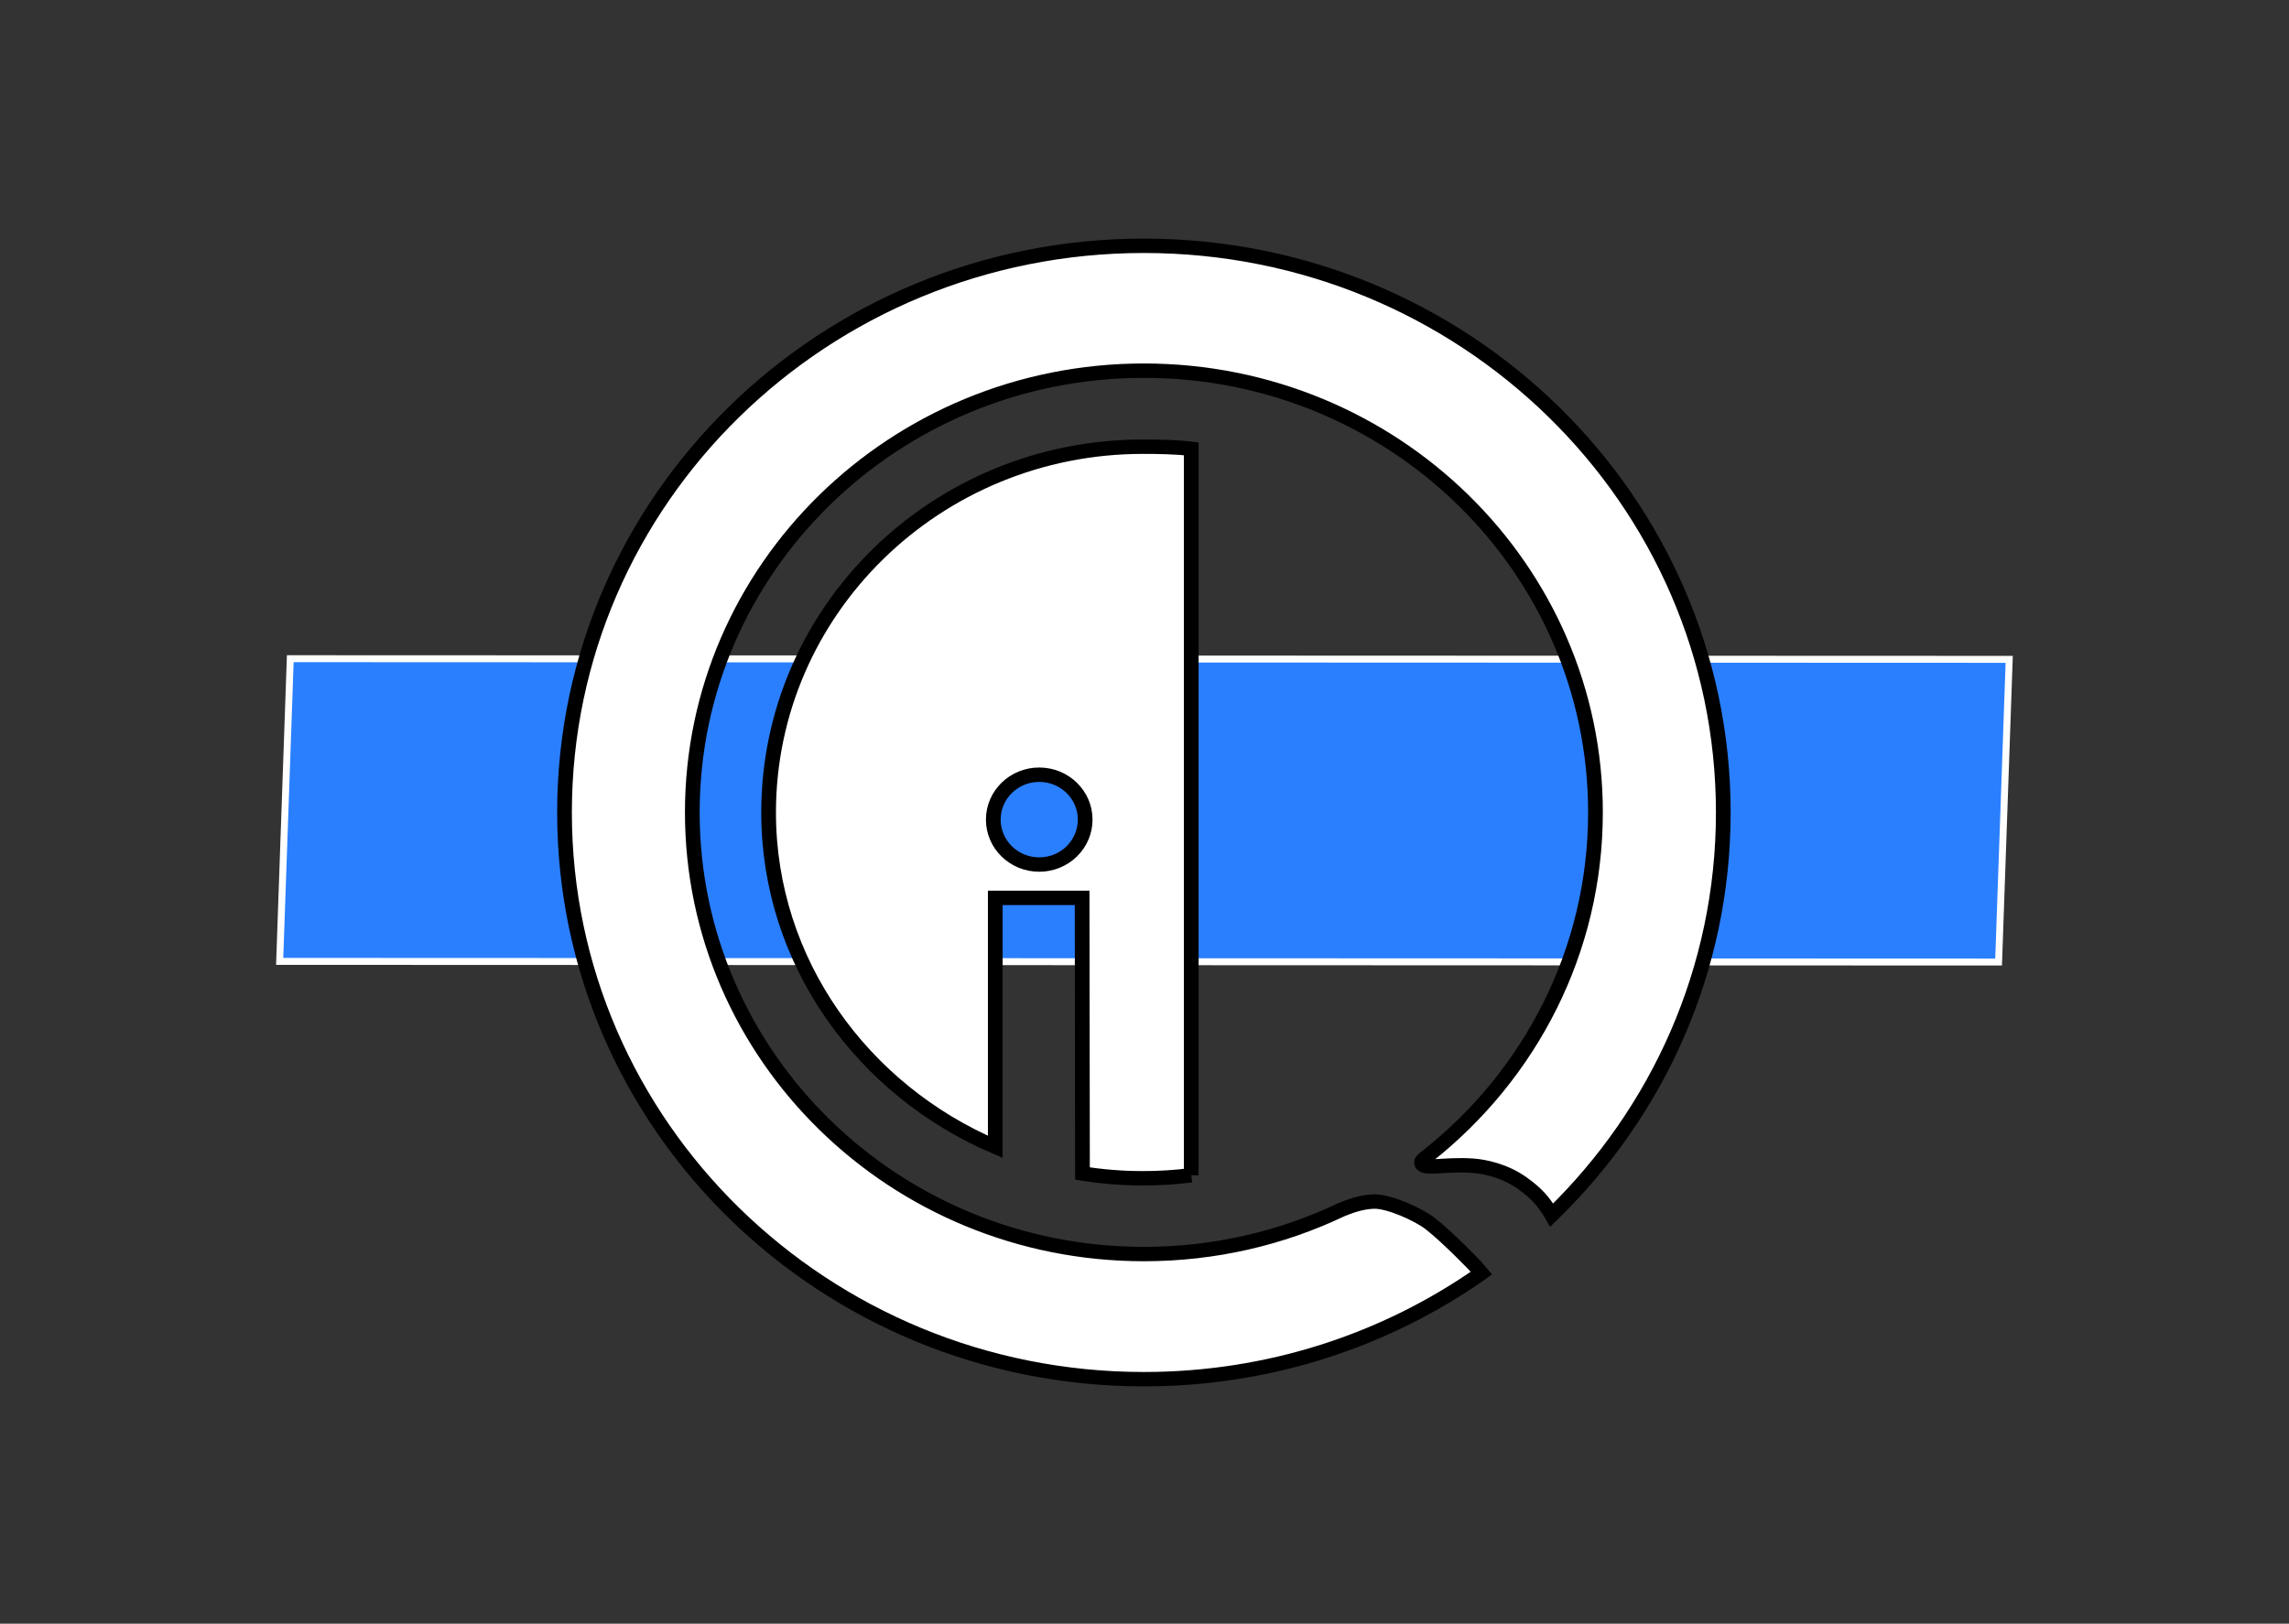 <?xml version="1.0" encoding="UTF-8" standalone="no"?>
<!-- Created with Inkscape (http://www.inkscape.org/) -->

<svg
   xmlns:dc="http://purl.org/dc/elements/1.1/"
   xmlns:cc="http://creativecommons.org/ns#"
   xmlns:rdf="http://www.w3.org/1999/02/22-rdf-syntax-ns#"
   xmlns:svg="http://www.w3.org/2000/svg"
   xmlns="http://www.w3.org/2000/svg"
   xmlns:sodipodi="http://sodipodi.sourceforge.net/DTD/sodipodi-0.dtd"
   xmlns:inkscape="http://www.inkscape.org/namespaces/inkscape"
   width="524.409"
   height="372.047"
   id="svg3450"
   version="1.1"
   inkscape:version="0.48.4 r9939"
   sodipodi:docname="Nuevo documento 8">
  <rect width="100%" height="100%" fill="#333333" stroke="none"/>
  <defs
     id="defs3452">
    <clipPath
       clipPathUnits="userSpaceOnUse"
       id="clipPath3284">
      <path
         inkscape:connector-curvature="0"
         d="m 0,2267.716 1984.251,0 L 1984.251,0 0,0 0,2267.716 z"
         id="path3286" />
    </clipPath>
  </defs>
  <sodipodi:namedview
     id="base"
     pagecolor="#ffffff"
     bordercolor="#666666"
     borderopacity="1.0"
     inkscape:pageopacity="0.0"
     inkscape:pageshadow="2"
     inkscape:zoom="0.35"
     inkscape:cx="350"
     inkscape:cy="520"
     inkscape:document-units="px"
     inkscape:current-layer="layer1"
     showgrid="false"
     inkscape:window-width="1301"
     inkscape:window-height="744"
     inkscape:window-x="65"
     inkscape:window-y="24"
     inkscape:window-maximized="1" />
  <g
     inkscape:label="Capa 1"
     inkscape:groupmode="layer"
     id="layer1"
     transform="translate(0,-680.315)">
    <rect
       style="fill:#2a7fff;fill-opacity:1;fill-rule:evenodd;stroke:#ffffff;stroke-width:1.593;stroke-opacity:1"
       id="rect14650-8-1-1"
       width="393.806"
       height="69.427"
       x="95.625"
       y="832.044"
       transform="matrix(1,3.8196404e-4,-0.035,0.999,0,0)"
       inkscape:export-filename="/home/panda/Imágenes/g3278.png"
       inkscape:export-xdpi="90"
       inkscape:export-ydpi="90" />
    <g
       transform="matrix(0.138,0,0,-0.135,125.151,1019.558)"
       inkscape:label="logo_Qi_redondo"
       id="g3278"
       style="fill:#ffffff;fill-opacity:1;stroke:#000000;stroke-width:24.426;stroke-miterlimit:4;stroke-opacity:1;stroke-dasharray:none"
       inkscape:export-xdpi="90"
       inkscape:export-ydpi="90">
      <g
         id="g3280"
         style="fill:#ffffff;fill-opacity:1;stroke:#000000;stroke-width:24.426;stroke-miterlimit:4;stroke-opacity:1;stroke-dasharray:none">
        <g
           clip-path="url(#clipPath3284)"
           id="g3282"
           style="fill:#ffffff;fill-opacity:1;stroke:#000000;stroke-width:24.426;stroke-miterlimit:4;stroke-opacity:1;stroke-dasharray:none">
          <g
             transform="translate(1462.479,550.289)"
             id="g3288"
             style="fill:#ffffff;fill-opacity:1;stroke:#000000;stroke-width:24.426;stroke-miterlimit:4;stroke-opacity:1;stroke-dasharray:none">
            <path
               id="path3290"
               style="fill:#ffffff;fill-opacity:1;fill-rule:nonzero;stroke:#000000;stroke-width:24.426;stroke-miterlimit:4;stroke-opacity:1;stroke-dasharray:none"
               d="m 0,0 c -5.57,-4.242 -9.485,-7.552 -9.493,-9.983 -0.044,-14.223 35.898,-2.471 84.715,-5.907 20.647,-1.453 53.693,-8.731 82.215,-29.401 26.749,-19.386 35.209,-32.634 43.816,-45.252 1.562,-2.291 5.436,-9.145 5.436,-9.145 l 1.206,1.198 C 383.087,75.722 491.54,316.979 491.54,583.568 c 0,531.224 -430.643,961.868 -961.868,961.868 -531.224,0 -961.865,-430.644 -961.865,-961.868 0,-531.226 430.641,-961.865 961.865,-961.865 208.349,0 401.226,66.243 558.72,178.817 l 1.576,1.177 -9.351,11.233 c 0,0 -44.367,47.859 -75.776,72.988 -20.046,15.831 -68.382,37.842 -93.031,37.293 -22.099,-0.492 -42.647,-9.055 -53.705,-13.556 l -1.182,-0.532 c -98.892,-48.061 -209.936,-75.019 -327.277,-75.019 -414.042,0 -749.689,335.647 -749.689,749.69 0,414.042 335.647,749.69 749.689,749.69 414.043,0 749.691,-335.648 749.691,-749.69 C 279.337,348.263 170.722,138.1 0.847,0.661 0.847,0.661 0.173,0.131 0,0"
               inkscape:connector-curvature="0" />
          </g>
          <g
             transform="translate(818.386,1197.983)"
             id="g3292"
             style="fill:#ffffff;fill-opacity:1;stroke:#000000;stroke-width:24.426;stroke-miterlimit:4;stroke-opacity:1;stroke-dasharray:none">
            <path
               id="path3294"
               style="fill:#ffffff;fill-opacity:1;fill-rule:nonzero;stroke:#000000;stroke-width:24.426;stroke-miterlimit:4;stroke-opacity:1;stroke-dasharray:none"
               d="m 0,0 c -42.177,0 -76.279,-34.15 -76.279,-76.227 0,-42.054 34.102,-76.255 76.279,-76.255 42.176,0 76.277,34.201 76.277,76.255 C 76.277,-34.15 42.176,0 0,0 m 252.366,-679.896 c -26.428,-3.391 -53.244,-5.088 -80.468,-5.088 -34.097,0 -67.604,2.795 -100.106,8.08 l -0.599,467.888 -144.182,0 0,-422.621 c -219.36,95.821 -376.304,313.039 -376.304,567.424 0,342.953 278.19,620.946 621.191,620.946 26.326,0 55.044,-0.451 80.468,-3.591 l 0,-1233.038 z"
               inkscape:connector-curvature="0" />
          </g>
        </g>
      </g>
    </g>
  </g>
</svg>
